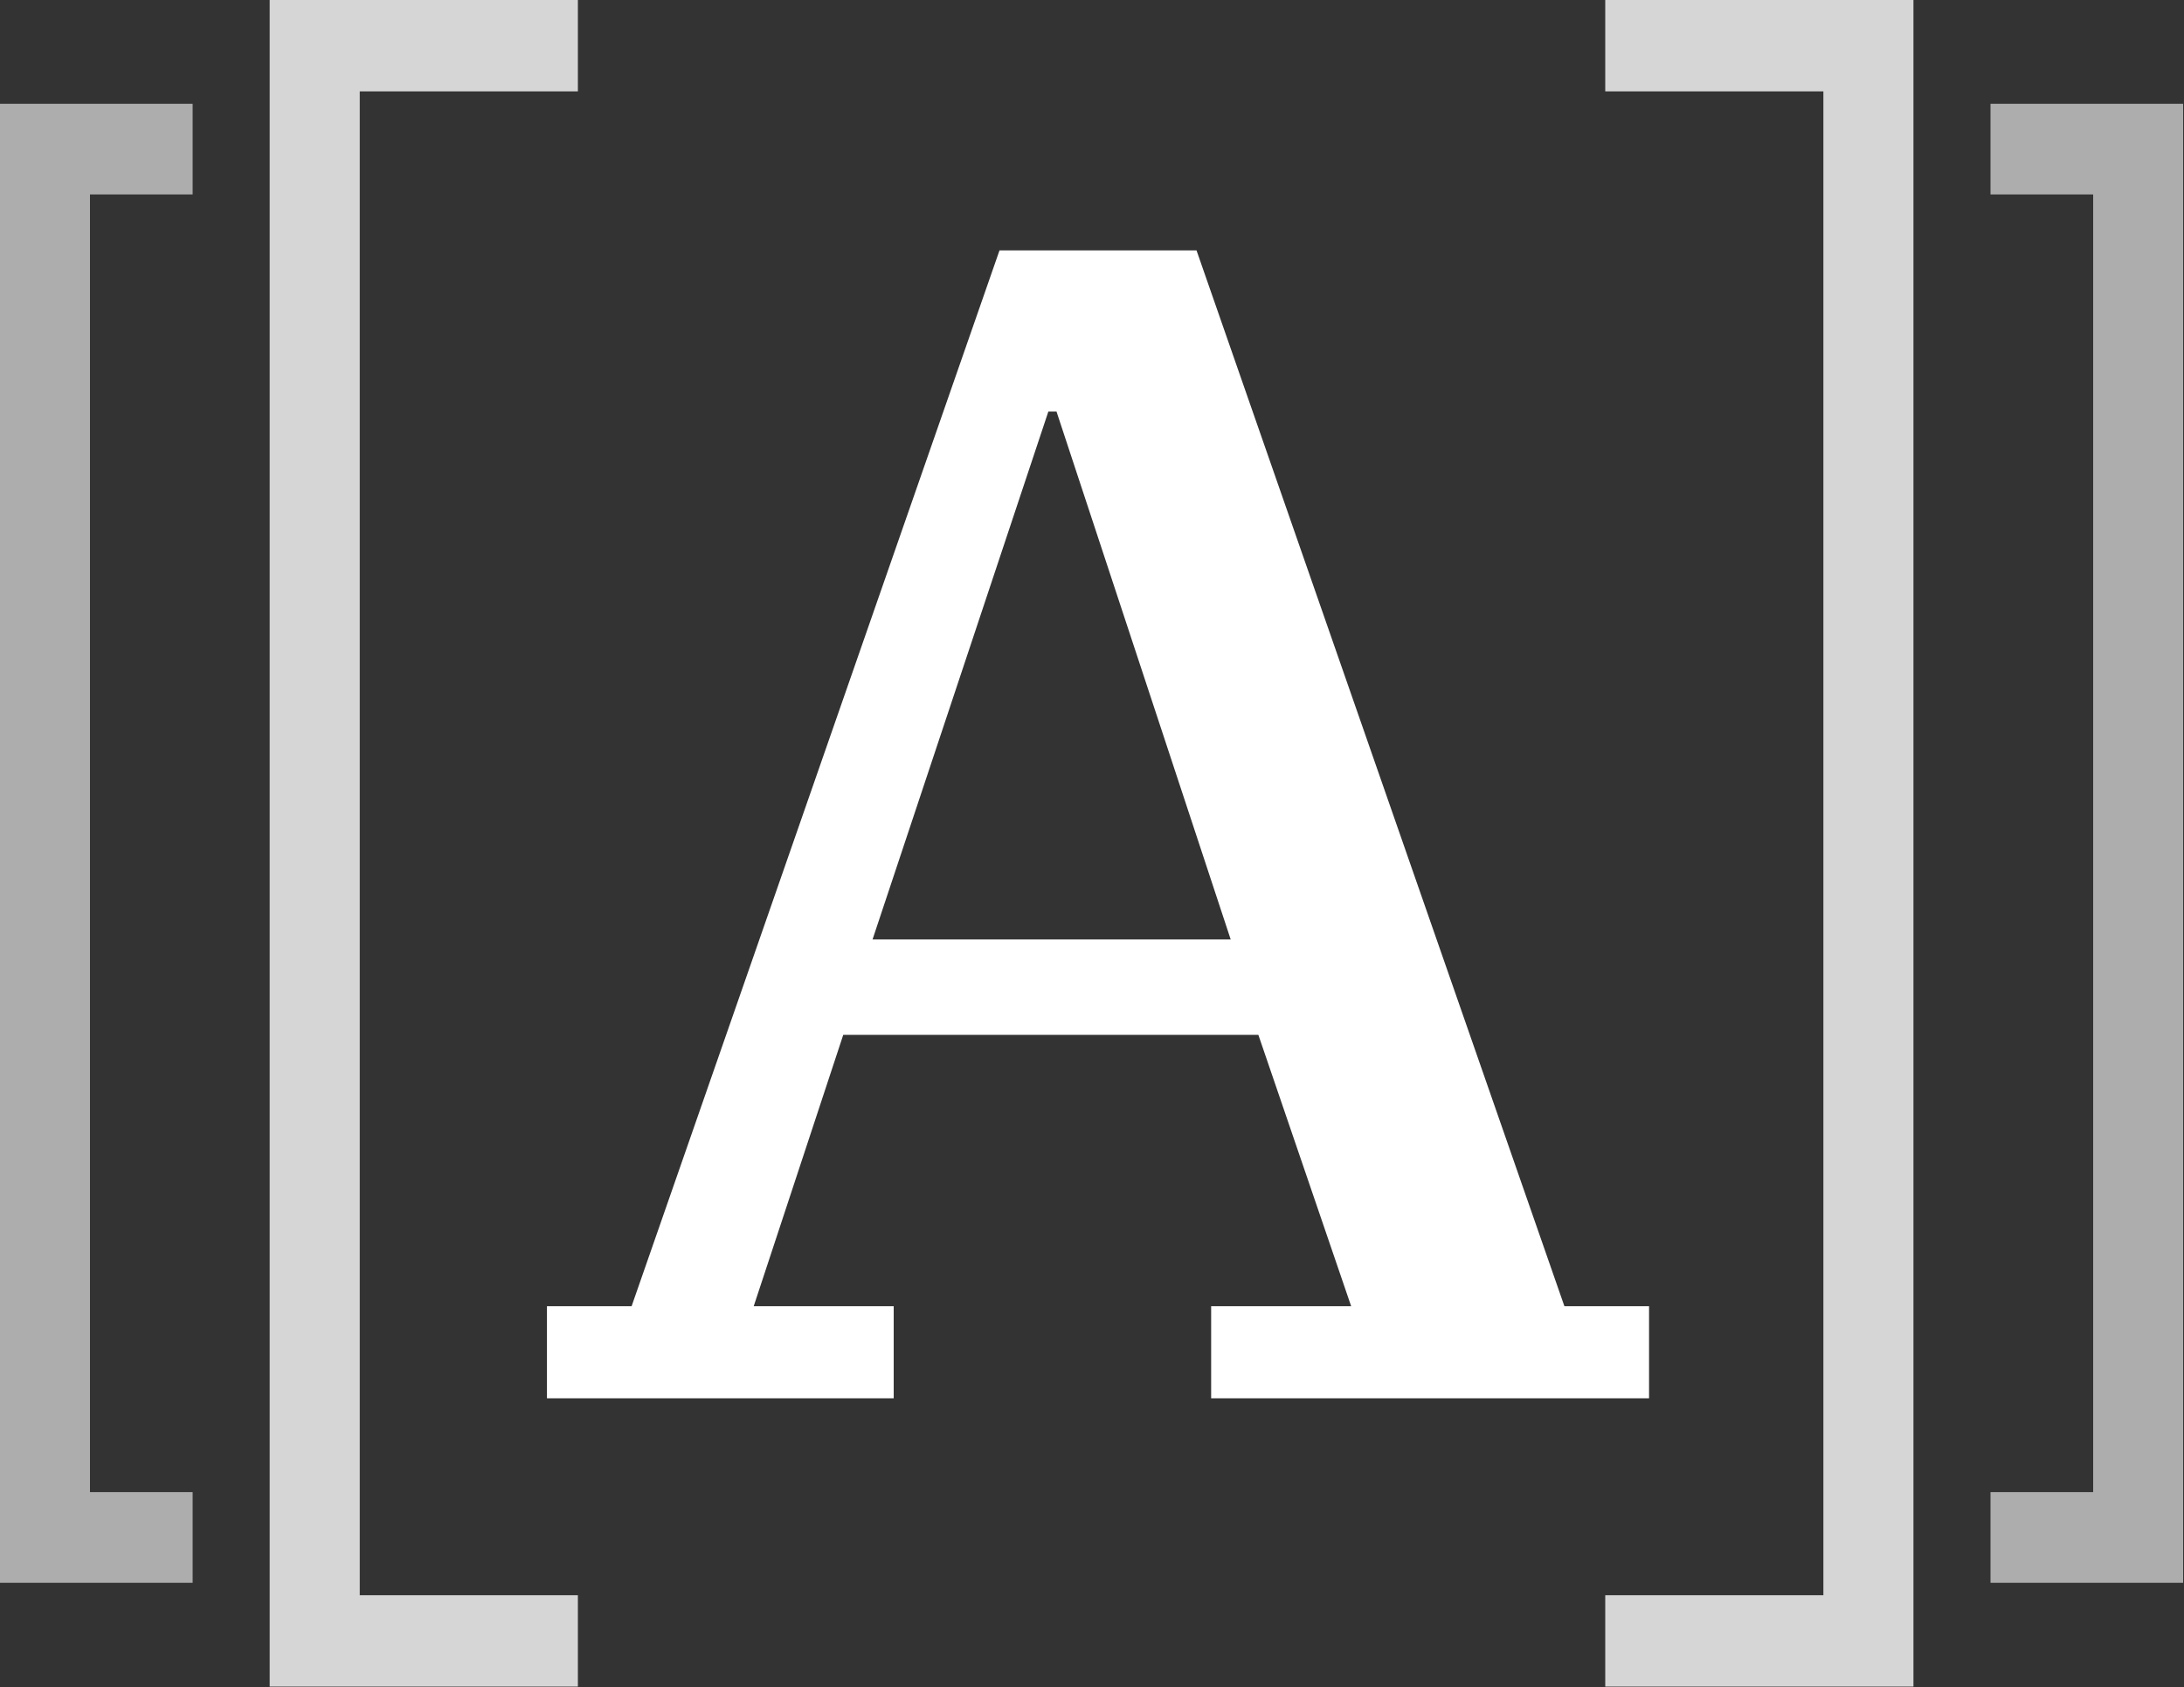 <svg width="400" height="309" viewBox="0 0 400 309" fill="none" xmlns="http://www.w3.org/2000/svg">
<rect x="0" y="0" width="400" height="309" fill="#333333" stroke="none"/>
<path fill-rule="evenodd" clip-rule="evenodd" d="M0 19.008V289.876H35.281V273.273H16.476V35.611H35.281V19.008H0Z" fill="white" fill-opacity="0.6"/>
<path fill-rule="evenodd" clip-rule="evenodd" d="M399.841 19.008V289.876H364.561V273.273H383.366V35.611H364.561V19.008H399.841Z" fill="white" fill-opacity="0.6"/>
<path fill-rule="evenodd" clip-rule="evenodd" d="M49.392 0V308.884H105.84V292.154H65.888V16.733H105.84V0H49.392Z" fill="white" fill-opacity="0.8"/>
<path fill-rule="evenodd" clip-rule="evenodd" d="M350.449 0V308.884H294.001V292.154H333.953V16.733H294.001V0H350.449Z" fill="white" fill-opacity="0.8"/>
<path fill-rule="evenodd" clip-rule="evenodd" d="M159.806 172.053H225.401L193.498 75.37H192.007L159.806 172.053ZM100.175 239.221H115.679L183.062 45.852H219.14L286.52 239.221H302.024V256.086H221.821V239.221H247.465L230.469 189.524H154.441L138.042 239.221H163.682V256.086H100.175V239.221Z" fill="white"/>
</svg>
